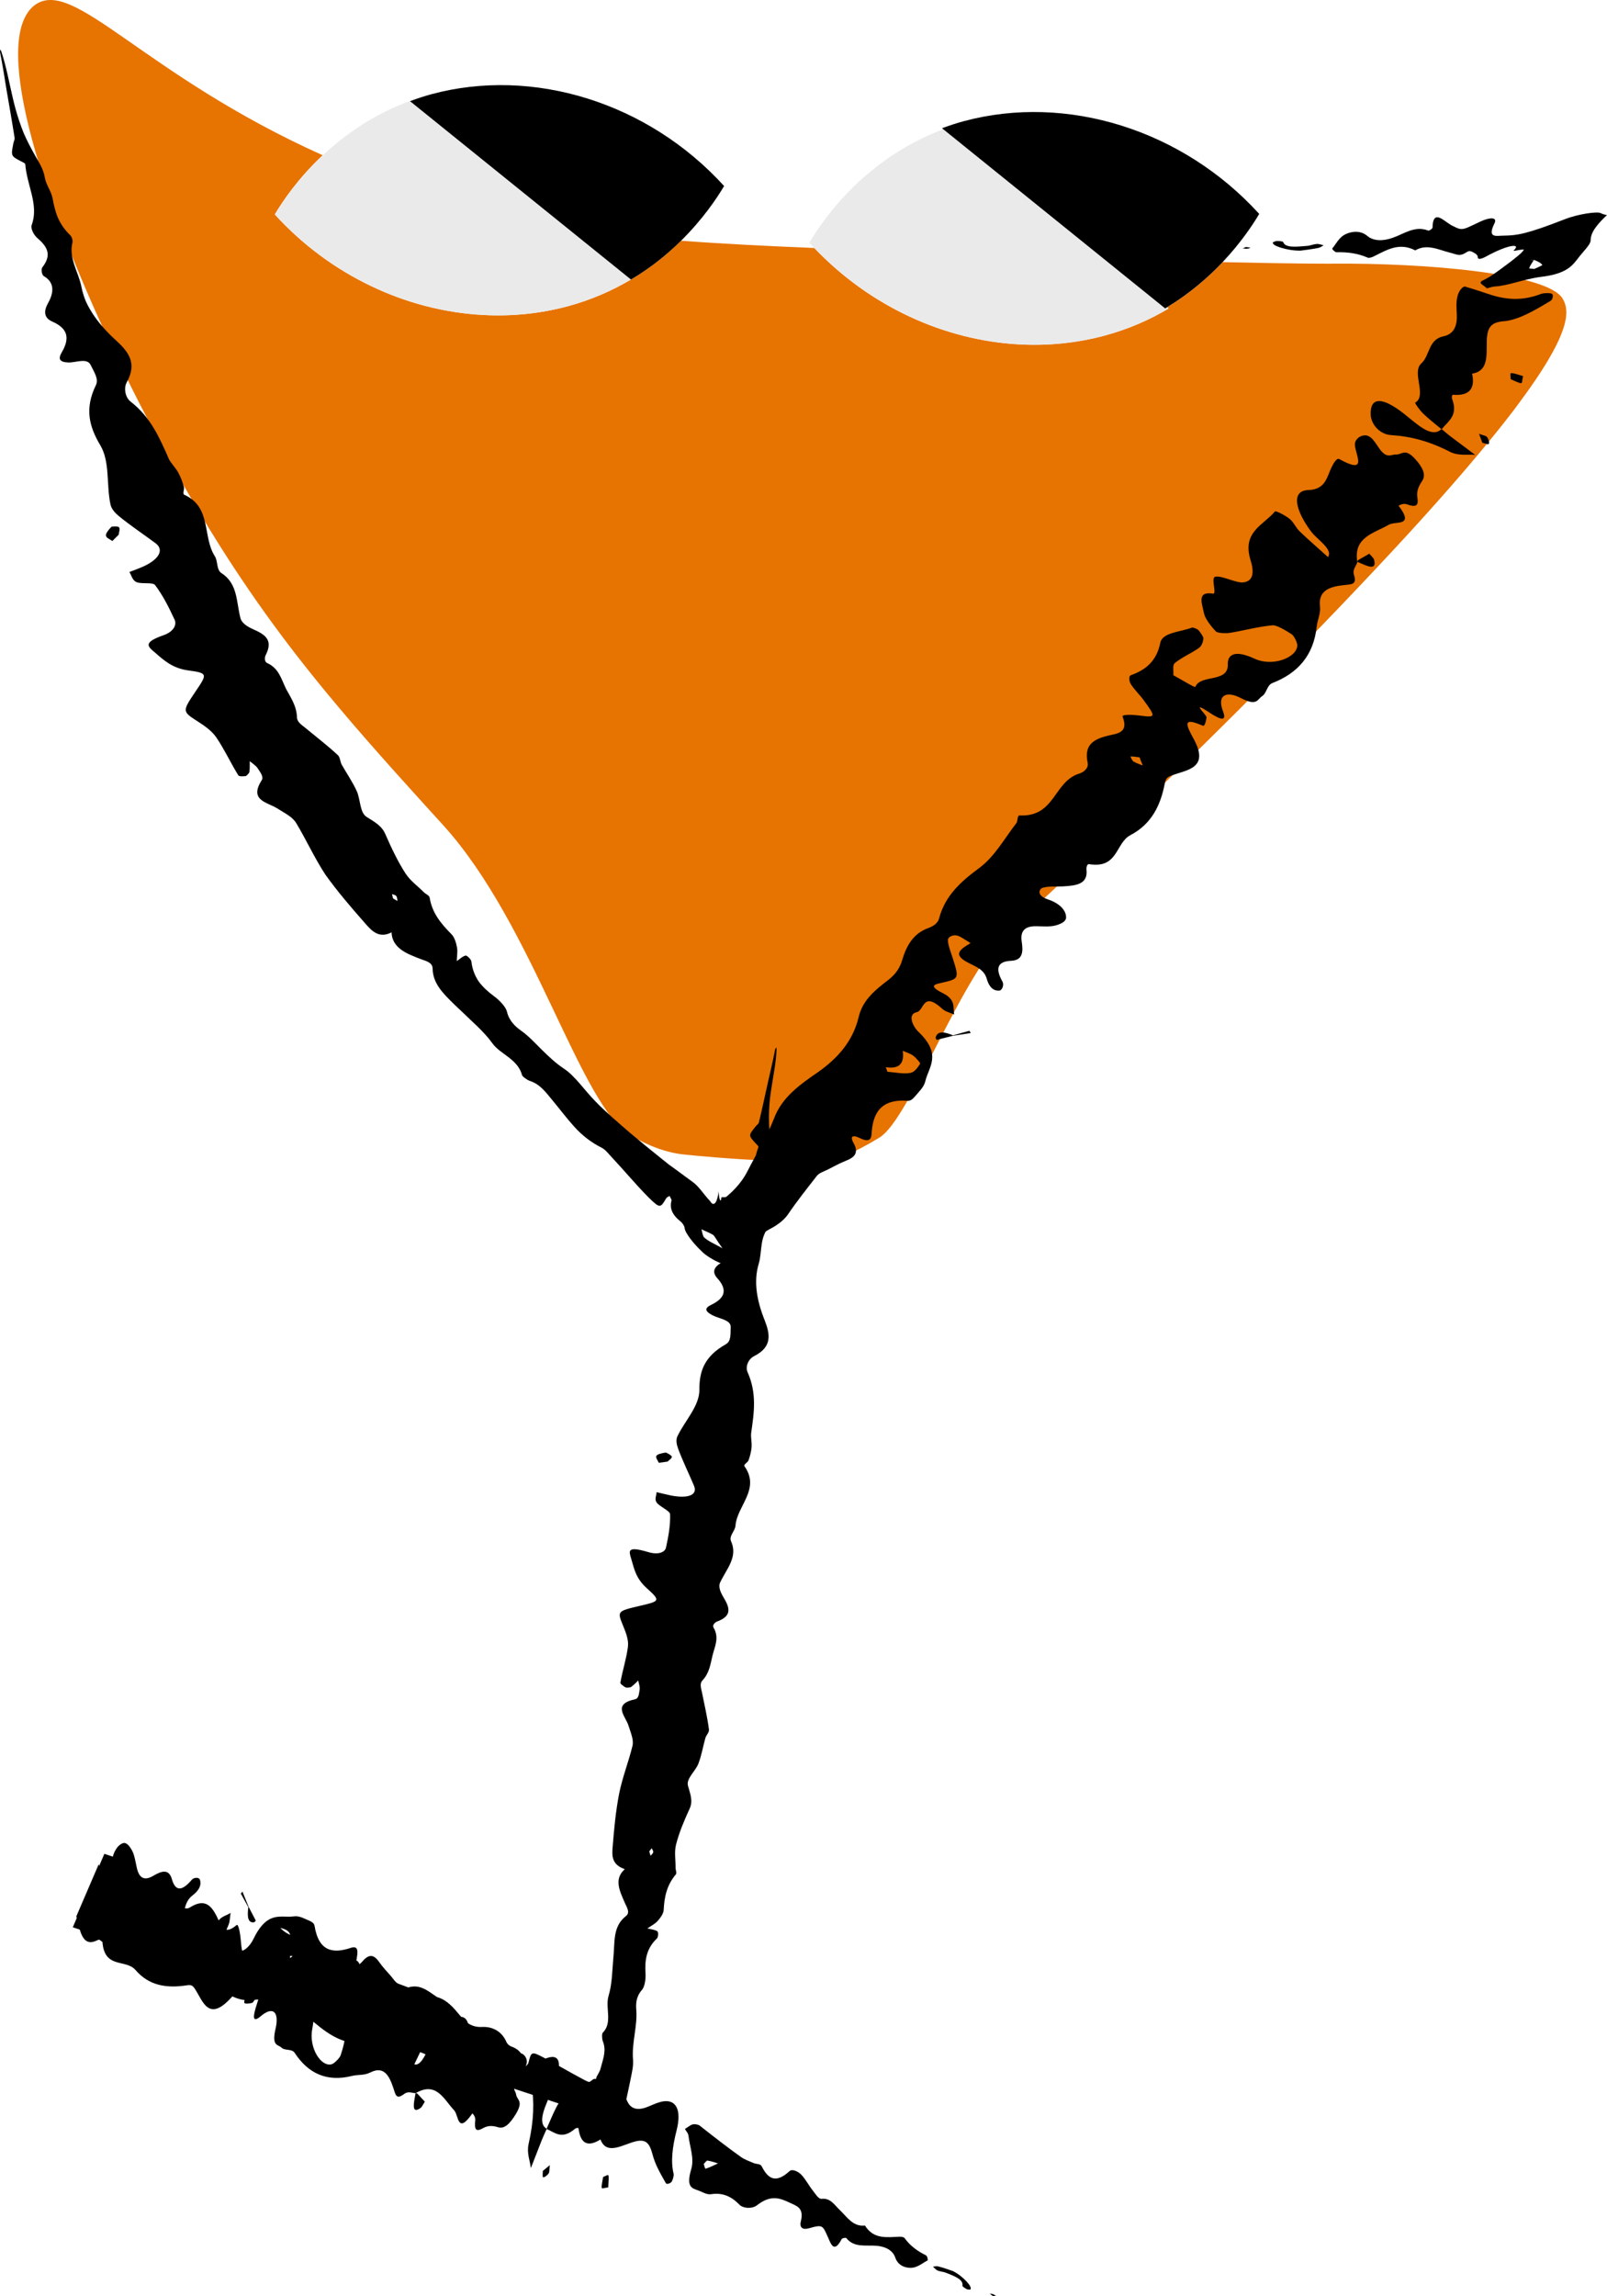 <svg fill="none" height="200" viewBox="0 0 140 200" width="140" xmlns="http://www.w3.org/2000/svg" xmlns:xlink="http://www.w3.org/1999/xlink"><clipPath id="a"><path d="m0 0h140v200h-140z"/></clipPath><g clip-path="url(#a)"><path d="m12.264 35.357c.26.514.526 1.022.792 1.53 1.7 3.247 3.471 6.38 5.219 9.24 3.665 5.975 7.227 10.716 11.11 15.335 1.621 1.935 3.302 3.846 5.068 5.817 1.324 1.482 2.703 2.993 4.143 4.578 7.929 8.726 11.89 24.424 16.353 27.043 1.627.956 3.181 1.518 4.753 1.669 2.141.206 11.521 1.113 13.946.073.919-.393 1.899-.907 2.975-1.567 2.703-1.663 7.1-14.307 11.436-18.19.617-.556 1.258-1.131 1.923-1.736 3.32-3.042 7.215-6.767 11.866-11.326.49-.484.949-.937 1.427-1.403.98-.962 1.929-1.905 2.855-2.818.592-.593 1.191-1.185 1.765-1.754 2.166-2.165 4.167-4.191 6.024-6.095.992-1.016 1.935-1.996 2.843-2.945 1.064-1.113 2.074-2.177 3.029-3.193 2.087-2.219 3.925-4.227 5.534-6.041 2.74-3.084 4.838-5.618 6.429-7.692.187-.248.369-.484.538-.72 1.53-2.05 2.534-3.628 3.169-4.856.121-.242.236-.466.333-.677.429-.949.617-1.657.653-2.195.048-.671-.121-1.101-.314-1.427-1.301-2.213-12.029-3.114-20.073-3.042 0 0-2.607.024-9.549-.133-1.264 1.336-2.855 2.733-4.845 3.937l.133.109c-1.602.956-3.447 1.784-5.558 2.352-2.431.653-4.941.901-7.445.768-6.556-.351-13.039-3.332-17.859-8.399-4.052-.169-7.892-.351-11.606-.635-1.185 1.173-2.631 2.364-4.379 3.398h-.012c-1.585.937-3.405 1.754-5.491 2.316-2.407.647-4.893.895-7.378.756-6.683-.357-13.311-3.459-18.125-8.744l-.012-.012c.696-1.179 2.062-3.175 4.173-5.158-15.676-7.039-21.687-15.565-25.074-13.08-.441.327-.768.804-1.004 1.391-2.086 5.2 3.363 20.082 10.233 33.525z" fill="#e77300"/><path d="m23.949 18.674h.012v.012c4.814 5.285 11.442 8.387 18.125 8.744 2.48.133 4.971-.109 7.378-.756 2.087-.562 3.907-1.385 5.491-2.322l-19.25-15.535s.012 0 .018-.006l-.018-.012c-3.205 1.179-5.691 2.951-7.578 4.729-2.117 1.984-3.483 3.979-4.173 5.158z" fill="#eaeaea"/><path d="m54.967 24.347c1.742-1.028 3.187-2.219 4.379-3.393 1.869-1.851 3.09-3.653 3.737-4.753h-.012v-.012c-6.598-7.245-16.607-10.377-25.491-7.983-.641.175-1.252.381-1.845.599 0 0-.012 0-.018.006z" fill="#000"/><path d="m96.249 29.22c2.111-.568 3.956-1.403 5.558-2.352l-.133-.109c-.054.036-.103.073-.163.109l-19.341-15.614c-6.725 2.546-10.354 7.662-11.666 9.899h.012v.012c.139.151.29.278.429.429 4.82 5.061 11.303 8.043 17.859 8.399 2.504.133 5.014-.109 7.445-.768z" fill="#eaeaea"/><g fill="#000"><path d="m101.512 26.868c.06-.036.109-.073.163-.109 1.984-1.209 3.581-2.6 4.845-3.937 1.548-1.645 2.6-3.199 3.181-4.191h-.012v-.012c-6.659-7.317-16.765-10.48-25.734-8.061-.659.175-1.276.387-1.887.611l.097.079 19.341 15.614z"/><path d="m20.054 166.633c-.508.315-1.137.284-1.373 1.536-.272 1.433-.514.871-.72.466-.665-1.337-.647-1.367-2.044-.248-.435.35-.895.792-1.312.961-.218.091-.472-.224-.496-.544-.03-.333.194-.895.308-1.361.151.139.296.291.454.412.581.447.883.217 1.113-1.071.145-.798.266-1.294.804-1.711.393-.302.816-.762.629-1.355-.073-.223-.526-.217-.72.019-.943 1.106-1.451.888-1.724-.073-.266-.931-.925-.695-1.621-.284-.804.471-1.24.181-1.439-.726-.115-.52-.2-1.1-.411-1.481-.194-.351-.478-.762-.817-.629-.55.223-.931.973-.998 2.001-.073 1.107-.635.956-.75.78-.157-.242-.248-.592-.339-.949l-1.947 4.529c.048.23.097.466.157.684.272.997.568 1.947 1.639 1.415.181-.091.46-.115.472.048.139 2.485 2.02 1.536 2.885 2.528 1.161 1.36 2.697 1.614 4.475 1.336.369-.06.502.006.708.321.696 1.064 1.173 2.902 3.127.786.95-1.028 1.494-1.561 1.161.356-.036.194.429.133.696.067.181-.042 1.052-1.869.411.097-.357 1.076-.423 1.705.333 1.064 1.113-.943 1.615-.308 1.294 1.076-.363 1.554.2 1.367.508 1.657.315.297.901.079 1.155.46 1.179 1.796 2.8 2.558 5.002 2.007.55-.133 1.028-.018 1.609-.308 1.179-.593 1.645.339 1.978 1.342.2.599.242 1.071.95.539.369-.278.677-.067 1.016-.073l.024-.024c1.79-.998 2.419.574 3.32 1.53.399.435.266 2.14 1.579.266.018-.024.29.284.254.574-.097.889.085 1.04.696.696.496-.278.95-.176 1.343-.061.496.145.992-.314 1.512-1.185.671-1.131.091-1.173.012-1.663-.06-.405-.508-.586.145-1.481.393-.539.943-1.077.744-1.645-.139-.393-.532-.629-.907-.442-.798.393-1.984 1.827-1.288-.895.06-.241-.46-.35-.762-.387-.841-.108-1.76.127-2.092-1.239-.339-1.409-1.736-.502-3.078 1.378-.514.72-.95 2.274-1.633 2.069.484-.998.943-2.008 1.451-2.982.224-.429.605-.762.78-1.173.188-.453.393-1.342.302-1.385-1.228-.544-2.087-2.11-4.088-.604-.859.647-1.524.786-1.784.03-.188-.556.175-1.959-.054-2.425-.169-.345-1.288.653-1.306.29-.085-1.421-.95-.58-1.639-.169-.339.2-.823.871-1.155 1.457-.109.188.012.859.127 1.161.417 1.095.925 2.056 1.294 3.224.097.302-.145 1.173-.351 1.796-.085.241-.55.701-.756.767-.931.291-2.038-1.415-1.712-3.084.351-1.796-.121-2.303-.865-2.001-1.427.586-1.198-1.935-2.262-1.99-.091 0 .327-1.366.508-2.098.321-.085.744-.369.95-.218.556.412.998 1.047 1.524 1.512.194.169.478.182.768.121.139-.03.393-.357.569-.623.073-.109.139-.532.091-.604-.526-.793-.847-2.256-1.687-2.135-1.355.199-2.244-.345-2.933-1.476-.091-.145-.441-.018-.647.224-.339.387-.653.998-.986 1.464-1.119 1.548-1.137 1.505-1.258.102-.048-.55-.2-1.451-.363-1.312-1.204 1.034-1.391-.103-1.754-.804-.49-.943-1.071-1.518-2.31-.732-.375.236-.762-.03-.95-.369-1.046-1.874-3.683-.725-4.173-3.658-.036-.218-.454.024-.647-.055-.55-.217-1.125-.393-1.687-.586l-2.752 6.398c.841.26 1.657.568 2.359 1.112 1.33 1.046 2.679 1.905 4.518 1.7.369-.043.69.254.913.58.683 1.04 1.736 1.222 2.867 1.143.708-.054 1.234.133 1.766.526.968.714 1.947 1.457 3.326 1.27 1.953-.26 3.508.484 4.875 1.615 1.264 1.07 2.552 2.146 4.3 2.158 1.548.024 2.975.375 4.451.563 1.125.151 1.941.665 2.77 1.264.272.199.599.429.925.459.508.055.732.248.883.671.188.539.454.478.877.073.647-.611.998-.575 1.754-.097.478.302.913.708 1.433.883 1.911.641 3.798 1.222 5.715 1.923l1.312.514.653.26c.212.079.417.139.623.206.405.127.841.296 1.228.387l.363-1.192c.272-.677.454-1.699.659-2.666.115-.581.151-.726.2-1.034.042-.273.054-.545.036-.799-.121-1.475.399-2.902.284-4.335-.048-.557 0-1.174.49-1.724.26-.29.345-.986.315-1.457-.073-1.155.079-2.165.998-3.03.115-.109.133-.556.036-.623-.242-.151-.575-.175-.871-.248.296-.211.653-.381.895-.653s.514-.641.526-.967c.054-1.101.26-2.141 1.052-3.078.115-.133-.024-.399-.018-.605.006-.665-.121-1.36.042-2.001.272-1.065.714-2.105 1.185-3.133.315-.671.042-1.3-.145-1.989-.175-.617.641-1.258.901-1.911.284-.738.405-1.506.617-2.256.073-.248.339-.477.308-.731-.133-1.059-.387-2.129-.599-3.193-.073-.363-.236-.792.018-1.065.629-.671.702-1.415.889-2.176.2-.817.617-1.561.085-2.462-.103-.169.085-.429.339-.52 1.397-.52 1.01-1.306.502-2.158-.242-.412-.429-.877-.26-1.234.538-1.161 1.579-2.207.95-3.598-.2-.448.351-.877.387-1.343.133-1.747 2.195-3.18.786-5.182-.109-.151.284-.332.351-.514.133-.375.236-.762.266-1.161.036-.417-.091-.859-.03-1.27.248-1.717.502-3.422-.321-5.255-.206-.459.054-1.131.569-1.391 1.615-.81 1.391-1.929.913-3.15-.671-1.681-.98-3.35-.502-4.916.308-1.077.054-2.316.937-3.242.133-.139.175-.417.097-.598-.454-1.077-.327-2.074-.054-3.096.133-.526-.067-1.161.091-1.675.181-.641.048-1.216-.036-1.857-.163-1.246-.2-2.503-.079-3.731.127-1.209.393-2.413.532-3.634.03-.254.042-.526.06-.78 0-.079-.012-.218-.024-.206-.03.042-.091.121-.109.218-.169.913-.393 1.82-.599 2.733-.272 1.191-.514 2.395-.81 3.586-.03.127-.188.218-.278.339-.611.762-.653.774-.03 1.445.103.109.296.29.272.357-.284.707-.363 1.481-.508 2.243-.151.756-.363 1.494-1.058 2.092-.218.188-.194.726-.042 1.028.448.901.575 1.639-.696 2.135-.188.073-.327.478-.218.629.665.865.085 1.506-.683 1.929-.756.423-.81.883-.381 1.361.895.991.708 1.723-.532 2.322-.569.272-.575.538.085.895.581.314 1.645.405 1.615 1.04-.03.52.073 1.215-.417 1.493-1.857 1.047-2.322 2.328-2.31 3.955.018 1.415-1.258 2.703-1.911 4.058-.157.326-.072.725.06 1.094.399 1.071.925 2.141 1.379 3.217.339.799-.478 1.143-1.978.859-.429-.085-.853-.2-1.276-.296-.018.302-.2.616 0 .901.242.35 1.161.719 1.173 1.016.036.985-.151 1.959-.357 2.914-.085.393-.653.659-1.554.387-1.863-.556-1.681-.09-1.476.587.26.859.387 1.687 1.355 2.558 1.246 1.118 1.131 1.137-.641 1.548-1.978.465-1.935.465-1.397 1.784.242.586.466 1.203.399 1.759-.133 1.059-.478 2.087-.659 3.139-.018.109.248.29.448.411.06.036.405.024.484-.036.242-.17.417-.375.623-.563.048.266.163.545.121.793-.054.302-.054.768-.399.84-2.02.442-.823 1.457-.562 2.322.181.581.466 1.21.339 1.736-.345 1.415-.895 2.787-1.173 4.214-.29 1.512-.435 3.06-.556 4.602-.06.732-.109 1.524 1.058 1.923-.986.883-.423 1.929 0 2.927.181.411.496.859.097 1.161-1.173.919-.95 2.298-1.089 3.574-.103 1.137-.103 2.34-.423 3.38-.308 1.065.381 2.31-.508 3.211-.085.085-.067.544.012.738.308.768.054 1.445-.157 2.225l-.085.291-.054.114-.097.194c-.054.115-.121.193-.157.284-.018.049-.03.097-.036.163-.024.037-.091-.012-.133.006-.048 0-.097.025-.151.055-.06.036-.139.115-.23.175-.06.049-.145.03-.224 0-.091-.036-.115-.048-.315-.151-1.197-.629-2.365-1.33-3.562-1.959-1.022-.532-1.04-.484-1.282.478-.024.108-.133.193-.206.29-.085-.109-.236-.224-.236-.321.012-.659-.315-1.124-1.077-1.403-.157-.054-.339-.229-.399-.375-.399-.961-1.264-1.354-2.092-1.312-.913.049-1.421-.357-1.966-1.016-.55-.659-1.101-1.33-1.972-1.584-1.137-.32-2.25-.744-3.369-1.161-.272-.097-.46-.448-.683-.695-.333-.375-.677-.738-.974-1.161-.417-.593-.835-.865-1.494-.085-.375.441-.611.369-.478-.357.109-.605.067-1.028-.514-.834-1.548.514-2.806.356-3.175-1.923-.036-.224-.26-.357-.435-.43-.435-.175-.865-.453-1.349-.387-1.149.164-2.316-.574-3.562 2.014-.321.665-1.113 1.397-1.421.744-.272-.605-1.73.175-.738-1.984.145-.314.133-.731.194-1.1zm3.689 3.048c.048-.333.054-.677.163-.992.103-.296.405-.804.472-.786.327.091.726.181.877.538.212.502.236 1.222.333 1.838 0 .007-.163.14-.308.267-.097-1.192-.677-1.367-1.542-.877zm19.105 8.2c.091.036.091.32.133.489-.284-.024-.581 0-.853-.078-.127-.036-.212-.266-.508-.683.617.12.937.151 1.234.272zm-25.612-7.227c.042-.284.06-.568.145-.864.03-.103.321-.381.321-.357.048.181.054.411.085.744-.248.211-.399.344-.556.477zm39.534-9.681c.054.115.157.236.139.345-.018.115-.151.211-.236.314-.042-.139-.079-.278-.109-.381.085-.115.145-.193.206-.272z"/><path d="m60.388 185.023c-.218.03-.478.26-.72.405.109.199.284.351.315.617.115.961.514 1.941.236 2.885-.484 1.632.103 1.657.683 1.88.345.133.677.357 1.064.297 1.034-.151 1.778.223 2.455.919.321.327 1.107.381 1.536.042 1.216-.955 2.032-.604 2.897-.193.569.272 1.204.423.913 1.608-.139.569.2.744.714.593 1.222-.345 1.179-.266 1.681.853.236.538.508 1.349 1.167.085.042-.079.357-.14.405-.079.696.877 1.76.575 2.673.671.756.073 1.373.393 1.591 1.034.236.702.907.908 1.409.883.538-.036.98-.423 1.403-.647.06-.03-.036-.387-.127-.435-.744-.363-1.385-.829-1.881-1.512-.067-.091-.29-.121-.435-.115-1.089.036-2.25.254-3.012-.974-1.034.121-1.542-.725-2.195-1.354-.454-.424-.804-1.059-1.573-.974-.29.036-.556-.448-.798-.75-.351-.435-.623-.998-1.01-1.379-.248-.248-.756-.496-.986-.29-1.228 1.131-1.893.659-2.437-.417-.115-.23-.472-.176-.702-.279-.375-.163-.768-.29-1.107-.532-1.167-.828-2.304-1.717-3.635-2.764-.018 0-.26-.121-.538-.078zm2.298 3.235-.151.176c-.351.157-.708.35-1.052.453-.085.024-.115-.266-.175-.411.109-.103.248-.308.321-.296.315.048.605.151.907.242l.151-.158z"/><path d="m47.619 185.41c.284-.635.544-1.288.859-1.893.194-.375.653-.992.69-.956.75.787 2.213-1.167 3.066-.586.72.472 1.917-.115 2.401 1.01.363.834 1.089.828 1.941.453.435-.187.871-.375 1.27-.423 1.083-.121 1.536.798 1.101 2.522-.375 1.482-.526 2.74-.26 3.804.036.145-.091.593-.194.708-.139.145-.423.217-.484.102-.435-.786-.913-1.542-1.173-2.546-.236-.895-.544-1.3-1.397-1.112-1.113.241-2.576 1.306-3.127-.152-1.101.69-1.736.375-1.911-.949-.012-.091-.212-.061-.327.036-1.155.974-1.742.29-2.461 0v-.03z"/><path d="m47.62 185.44c-.139.314-.29.635-.417.949-.315.811-.635 1.633-.956 2.449-.079-.689-.375-1.3-.194-2.11.472-2.075.49-3.689.26-5.225-.133-.908.46-1.893 1.185-2.196 1.337-.55 1.573.417.623 2.691-.593 1.416-1.367 2.873-.508 3.405v.031z"/><path d="m83.029 197.811c.49.248.901.605 1.179.902.278.302.423.55.339.689-.018.03-.266.012-.321-.018-.157-.085-.393-.236-.381-.303.103-.556-.72-.84-1.421-1.124-.23-.097-.502-.103-.732-.194-.157-.066-.278-.224-.417-.345.151-.012.302-.06.454-.024.532.139 1.058.333 1.3.417z"/><path d="m57.394 127.406c-.085-.206-.302-.448-.212-.605.085-.145.478-.236.798-.284.079-.012.538.248.55.357.012.151-.236.284-.375.429z"/><path d="m52.99 190.519c-.296.024-.556.145-.569.036-.024-.254.073-.623.121-.944.163-.054.429-.236.46-.139.06.218 0 .575-.012 1.047z"/><path d="m36.225 182.295c.048.018.103.024.139.06l.647.696c-.121.187-.26.472-.363.544-.835.587-.599-.411-.448-1.276z"/><path d="m21.656 166.077.629 1.204c-.054.054-.115.145-.157.151-.575.06-.587-.569-.496-1.325l.03-.03z"/><path d="m86.785 199.989c-.109 0-.187 0-.266 0-.097-.066-.218-.145-.266-.205-.012-.019.169 0 .26.03.079.03.163.109.272.175z"/><path d="m21.628 166.107-.647-1.18c.048-.06.139-.175.139-.175.181.441.357.883.538 1.324z"/><path d="m47.899 188.571c-.036.309-.024.623-.097.726-.139.188-.369.357-.484.339-.079-.012-.024-.351-.03-.551.175-.145.345-.29.617-.514z"/><path d="m20.055 166.633.157-.188z"/><path d="m83.126 88.359c-.115-.623.163-1.282-.986-1.857-1.318-.653-.659-.774-.181-.883 1.591-.369 1.615-.345 1.058-2.116-.175-.556-.429-1.155-.435-1.639 0-.254.411-.448.738-.393.345.054.817.435 1.234.671-.2.127-.405.242-.587.375-.671.508-.562.889.623 1.457.738.357 1.179.611 1.379 1.294.145.496.435 1.064 1.095 1.01.248-.018.423-.508.272-.774-.726-1.288-.308-1.772.75-1.82 1.034-.048 1.058-.81.925-1.663-.151-.974.308-1.367 1.288-1.349.562.012 1.167.06 1.633-.06.423-.115.944-.315.944-.708 0-.647-.599-1.24-1.591-1.572-1.07-.357-.702-.925-.478-.998.496-.169 1.204-.097 1.82-.133 1.101-.067 2.165-.175 2.026-1.445-.024-.212.054-.52.224-.49 2.546.411 2.286-1.826 3.604-2.528 1.796-.937 2.619-2.534 2.994-4.505.079-.411.194-.538.581-.683 1.324-.508 3.344-.605 1.941-3.181-.683-1.252-1.016-1.953.786-1.161.182.079.291-.429.327-.732.024-.2-1.482-1.554.248-.417.949.623 1.554.841 1.185-.115-.538-1.409.29-1.802 1.561-1.143 1.427.744 1.439.097 1.85-.169.411-.266.411-.949.889-1.137 2.238-.865 3.599-2.431 3.865-4.916.066-.617.363-1.113.284-1.796-.157-1.403.943-1.693 2.074-1.82.678-.079 1.168-.018.889-.901-.145-.46.188-.744.303-1.113l-.018-.03c-.339-2.147 1.469-2.473 2.763-3.223.581-.327 2.244.2.847-1.639-.018-.024.393-.242.671-.145.859.308 1.077.139.956-.593-.097-.599.175-1.058.435-1.457.327-.502.055-1.137-.629-1.887-.889-.98-1.143-.363-1.663-.387-.429-.024-.774.411-1.433-.49-.393-.544-.732-1.258-1.373-1.173-.447.06-.828.429-.774.877.103.949 1.101 2.54-1.373 1.179-.218-.121-.52.417-.671.732-.417.877-.526 1.917-2.014 1.971-1.536.048-1.143 1.754.242 3.616.532.714 1.929 1.53 1.469 2.219-.822-.744-1.669-1.469-2.461-2.231-.351-.339-.538-.822-.889-1.101-.387-.308-1.197-.726-1.276-.635-.998 1.197-2.891 1.766-2.117 4.251.333 1.07.224 1.814-.629 1.923-.629.079-1.899-.629-2.455-.49-.405.103.181 1.53-.194 1.47-1.457-.23-.937.889-.78 1.723.079.411.569 1.082 1.034 1.566.152.157.871.181 1.216.127 1.252-.206 2.401-.532 3.713-.659.339-.036 1.125.417 1.675.78.218.145.502.75.49.986-.054 1.064-2.171 1.869-3.725 1.143-1.669-.78-2.359-.393-2.328.478.06 1.663-2.383.847-2.831 1.977-.036.091-1.252-.659-1.917-1.016.036-.363-.097-.883.133-1.064.617-.502 1.415-.835 2.081-1.3.241-.169.356-.472.405-.798.024-.157-.212-.502-.418-.75-.084-.103-.483-.272-.574-.236-.992.387-2.576.405-2.764 1.33-.302 1.5-1.173 2.328-2.564 2.818-.181.06-.175.466-.018.744.266.454.762.925 1.107 1.391 1.137 1.548 1.089 1.56-.357 1.373-.569-.073-1.53-.109-1.452.097.593 1.524-.617 1.47-1.452 1.705-1.125.308-1.917.81-1.591 2.316.097.454-.308.81-.72.937-2.268.702-2.087 3.792-5.207 3.652-.23-.006-.139.49-.29.677-1.046 1.343-1.875 2.903-3.254 3.918-1.566 1.155-2.951 2.383-3.477 4.39-.109.405-.526.677-.937.822-1.306.466-1.899 1.542-2.268 2.77-.224.768-.617 1.282-1.222 1.754-1.095.847-2.22 1.711-2.576 3.229-.514 2.147-1.869 3.616-3.532 4.789-1.566 1.082-3.145 2.177-3.84 4.04-.641 1.645-1.548 3.084-2.322 4.608-.296.58-.659 1.058-1.052 1.481-.2.212-.405.411-.623.599l-.163.139c-.036.018-.054.018-.079.024-.048.012-.097.012-.139.012-.121 0-.206-.06-.224.115-.012.127-.048.194-.085.157-.012 0-.036-.066-.06-.157-.024-.084-.042-.181-.054-.296-.067-.575.018-.315-.127.218-.103.405-.23.538-.357.544-.067 0-.127-.036-.187-.109-.03-.036-.06-.073-.091-.121 0-.018-.042-.054-.085-.103-.042-.042-.079-.09-.127-.139-.429-.484-.786-1.052-1.294-1.427l-1.391-1.022-.702-.508-.671-.538c-.901-.72-1.79-1.445-2.673-2.189-.526-.448-1.046-.901-1.56-1.361-.514-.46-1.028-.925-1.506-1.427-.931-.943-1.754-2.189-2.728-2.836-.708-.466-1.318-1.046-1.917-1.633s-1.149-1.209-1.826-1.681c-.52-.369-1.04-.865-1.228-1.657-.097-.417-.659-.998-1.095-1.318-.532-.393-.998-.81-1.355-1.294-.339-.502-.569-1.07-.647-1.76-.018-.175-.387-.532-.502-.508-.284.067-.514.315-.768.484 0-.393.091-.804.018-1.197-.073-.399-.218-.889-.484-1.149-.889-.901-1.681-1.826-1.899-3.187-.03-.194-.339-.302-.502-.466-.532-.538-1.185-.998-1.597-1.633-.683-1.058-1.228-2.219-1.742-3.386-.314-.78-.974-1.113-1.651-1.542-.605-.387-.526-1.506-.853-2.237-.369-.816-.877-1.542-1.312-2.31-.145-.26-.133-.635-.333-.828-.871-.816-1.851-1.56-2.794-2.346-.321-.266-.762-.526-.774-.937-.03-1.01-.526-1.705-.95-2.491-.423-.865-.623-1.802-1.663-2.262-.194-.085-.236-.441-.109-.689.702-1.379-.145-1.82-1.131-2.262-.472-.212-.95-.514-1.07-.943-.369-1.409-.224-3.023-1.651-3.925-.454-.29-.302-1.028-.581-1.476-1.095-1.693-.266-4.281-2.661-5.352-.181-.085.03-.484-.036-.695-.127-.435-.284-.865-.502-1.258-.23-.417-.611-.768-.817-1.197-.804-1.808-1.566-3.604-3.332-4.971-.442-.345-.617-1.149-.327-1.675.925-1.663.151-2.655-.919-3.634-.738-.671-1.403-1.391-1.941-2.177-.266-.393-.502-.798-.695-1.222-.181-.423-.314-.871-.405-1.336-.26-1.258-1.101-2.425-.774-3.797.048-.206-.048-.508-.212-.665-.472-.454-.804-.955-1.046-1.488-.23-.538-.363-1.119-.472-1.717-.115-.611-.581-1.197-.677-1.808-.127-.762-.508-1.306-.871-1.953-.351-.629-.689-1.27-.974-1.929-.266-.665-.496-1.349-.689-2.038-.375-1.361-.611-2.77-.98-4.142-.073-.29-.175-.587-.26-.871-.03-.085-.103-.23-.103-.212-.012.06-.03.169-.012.278.212 1.052.375 2.123.55 3.193.236 1.397.49 2.8.708 4.215.03.151-.073.315-.103.478-.206 1.076-.242 1.107.629 1.56.145.073.399.181.405.266.067.877.345 1.742.556 2.606.206.871.345 1.748 0 2.709-.097.296.187.853.478 1.101.853.738 1.331 1.445.454 2.57-.127.163-.048.659.127.762 1.022.593.829 1.536.369 2.358s-.26 1.33.381 1.609c1.318.581 1.554 1.415.816 2.673-.339.575-.2.853.568.883.671.024 1.639-.435 1.953.23.254.544.726 1.197.454 1.742-.998 2.044-.593 3.598.375 5.231.859 1.415.526 3.435.889 5.146.079.411.405.762.75 1.046 1.01.822 2.123 1.566 3.169 2.34.78.575.333 1.403-1.046 2.032-.399.181-.817.327-1.222.484.188.302.26.72.611.877.435.194 1.415-.012 1.627.26.702.925 1.21 1.965 1.699 3.011.206.429-.06 1.04-.956 1.355-1.839.641-1.379.986-.75 1.512.774.677 1.518 1.361 2.879 1.554 1.76.236 1.681.314.635 1.863-1.167 1.736-1.131 1.717.236 2.6.617.393 1.21.822 1.591 1.373.714 1.052 1.246 2.219 1.917 3.302.073.115.405.091.641.067.072-.006.315-.26.327-.363.042-.321.024-.623.03-.937.236.206.532.375.696.629.194.308.544.726.345 1.034-.575.901-.435 1.373-.06 1.693.375.321.992.49 1.439.774.593.381 1.3.714 1.627 1.264.883 1.469 1.597 3.054 2.54 4.487 1.058 1.482 2.256 2.872 3.465 4.245.569.653 1.204 1.349 2.298.786l-.024-.163.03.163c.024.75.405 1.191.871 1.536.478.339 1.07.556 1.639.78.472.181 1.058.29 1.064.835.012.822.369 1.451.835 2.02.472.568 1.034 1.089 1.585 1.609.956.937 2.032 1.832 2.776 2.866.375.526.962.871 1.47 1.27s.95.847 1.125 1.518c.03.127.466.435.689.508.895.29 1.373.98 1.978 1.705.629.756 1.228 1.56 1.899 2.298.665.738 1.458 1.355 2.383 1.82.308.151.611.55.895.852 1.083 1.149 2.093 2.383 3.211 3.502.968.937.998.901 1.506.042.054-.097.194-.139.29-.206.06.139.2.321.169.412-.181.647.054 1.239.804 1.826.151.121.308.363.339.538-.006.23.272.653.538 1.004.278.363.599.713.937 1.034.333.338.696.55 1.034.744.339.187.659.326.937.417.079.024.151.048.224.078l.109.043c.036.012.073.054.103-.024.121-.188.236-.357.345-.508.224-.309.442-.563.665-.786.442-.436.956-.835 1.591-1.27.744-.575 1.064-.653 1.494-.944.405-.266.78-.586 1.07-1.016.768-1.13 1.633-2.213 2.48-3.301.206-.26.629-.381.962-.551.502-.26 1.004-.532 1.542-.749.756-.297 1.185-.672.677-1.573-.29-.514-.127-.744.544-.417.556.272.998.333 1.034-.339.103-1.784.756-3.084 3.163-2.903.242.018.46-.188.599-.357.345-.417.792-.81.919-1.336.29-1.264 1.488-2.322-.593-4.312-.532-.508-.95-1.542-.175-1.705.708-.139.508-1.893 2.262-.29.254.236.677.327 1.022.484zm-4.481 3.163c.308.139.653.23.919.429.248.188.635.635.593.708-.218.327-.472.732-.883.798-.581.097-1.306-.06-1.96-.109-.006 0-.079-.212-.145-.399 1.222.194 1.621-.375 1.476-1.421zm-17.297 16.261c-.127-.109-.175-.49-.236-.72.357.181.683.296.998.484.151.096.284.429.829 1.173-.738-.411-1.185-.581-1.591-.937zm38.198-41.114c-.272-.109-.544-.194-.81-.351-.097-.054-.266-.429-.242-.429.2-.012.435.03.78.073.121.308.2.508.278.702zm-65.395 11.205c.127.054.302.073.375.175.079.109.073.284.103.429-.139-.085-.284-.163-.387-.23-.036-.163-.06-.266-.091-.375z"/><path d="m129.04 24.703c.061.097.339.248.496.411.224-.042.387-.139.702-.163 1.137-.06 2.516-.641 3.961-.829 2.431-.284 2.824-1.058 3.429-1.82.369-.466.938-1.016.944-1.349 0-.435.193-.859.617-1.373.211-.26.477-.538.81-.847-.224-.036-.399-.097-.556-.175-.309-.151-1.96.079-3.139.544-3.327 1.3-4.155 1.403-5.262 1.421-.351 0-.756.073-.943-.042-.194-.109-.218-.381.084-.998.315-.593-.375-.575-1.209-.188-.974.46-1.313.653-1.651.653-.163 0-.321-.054-.532-.157-.109-.054-.23-.115-.369-.181-.109-.072-.23-.157-.369-.248-.526-.363-1.228-.962-1.252.466 0 .091-.296.29-.381.254-1.179-.46-2.123.308-3.121.641-.816.284-1.633.29-2.189-.181-.611-.514-1.415-.381-1.923-.127-.539.278-.793.829-1.119 1.228-.048.054.242.327.357.327.961-.024 1.862.091 2.733.472.115.048.363-.03.508-.103 1.107-.538 2.202-1.27 3.629-.532 1.01-.587 1.978-.073 2.982.188.683.163.864.399 1.542-.06.266-.169.496.042.641.109.115.054.181.133.236.2.06.054.03.194.072.248.043.085.26.085.665-.133 1.077-.593 1.863-.871 2.28-.931.424-.06.466.097.17.375-.133.121.423-.042.629-.054l.254-.018s-.061.097-.097.145c-.091.109-.2.224-.363.357-.562.46-1.125.889-1.681 1.288-.278.2-.557.393-.829.575-.254.145-.508.284-.756.405 0 .006-.09.091-.012.218zm4.306-2.038.297-.024c.272.103.568.23.719.429.037.048-.465.242-.701.357-.151-.03-.46-.024-.442-.073.085-.23.26-.472.4-.696l-.273.018z"/><path d="m125.576 37.377c-.533-.448-1.095-.871-1.585-1.349-.302-.29-.756-.925-.701-.956 1.064-.629-.351-2.643.544-3.429.738-.671.593-2.08 1.905-2.346.974-.206 1.234-.986 1.173-1.984-.03-.508-.054-1.022.049-1.458.121-.575.556-1.058.81-.847.351.091.968.29 1.857.587 1.512.52 2.969.647 4.638 0 .224-.085.835-.091.944 0 .139.121.066.49-.139.617-1.422.853-2.667 1.572-3.871 1.748-1.004.067-1.512.296-1.639 1.258-.169 1.252.357 3.06-1.312 3.326.284 1.337-.266 1.947-1.657 1.839-.097-.006-.139.218-.085.363.55 1.458-.351 1.935-.907 2.637h-.03z"/><path d="m125.606 37.382c.266.218.526.454.804.659.695.52 1.403 1.052 2.105 1.578-.72-.067-1.446.109-2.19-.266-1.905-.974-3.52-1.355-5.146-1.458-.962-.06-1.73-.919-1.766-1.772-.061-1.56.997-1.597 2.933-.06 1.197.95 2.377 2.117 3.229 1.312h.031z"/><path d="m113.287 21.83c-.635.006-1.246-.115-1.694-.254-.447-.139-.726-.29-.707-.454 0-.03.266-.133.344-.133.212 0 .533.024.557.091.181.538 1.185.411 2.056.339.29-.018.568-.145.859-.169.199-.018.405.067.611.115-.152.085-.285.194-.46.23-.629.121-1.27.2-1.566.236z"/><path d="m9.791 47.125c-.2-.157-.532-.26-.562-.478-.024-.194.242-.52.466-.75.06-.06.599-.073.677.03.109.145-.012.423-.03.641l-.556.556z"/><path d="m132.688 32.756c-.085.327-.061.629-.175.617-.26-.03-.593-.218-.902-.345 0-.188-.078-.514.031-.526.242-.018.58.127 1.046.254z"/><path d="m118.24 48.902c.037-.048.061-.109.115-.139l.938-.538c.145.175.375.381.411.514.278 1.028-.635.55-1.446.194z"/><path d="m83.041 90.21-1.445.363c-.03-.072-.097-.163-.085-.206.169-.629.798-.484 1.512-.194l.018.042z"/><path d="m108.26 21.636c.115-.048.193-.085.278-.121.133.018.303.03.381.06.024.012-.169.085-.29.091-.103.006-.23-.024-.375-.03z"/><path d="m83.029 90.173 1.421-.393c.042.067.121.194.121.194-.514.079-1.022.157-1.53.236l-.018-.042z"/><path d="m128.854 37.788c.29.109.616.163.689.272.139.188.224.478.163.599-.042.085-.363-.054-.562-.091-.085-.218-.163-.435-.29-.774z"/><path d="m83.127 88.359.127.218z"/></g></g></svg>